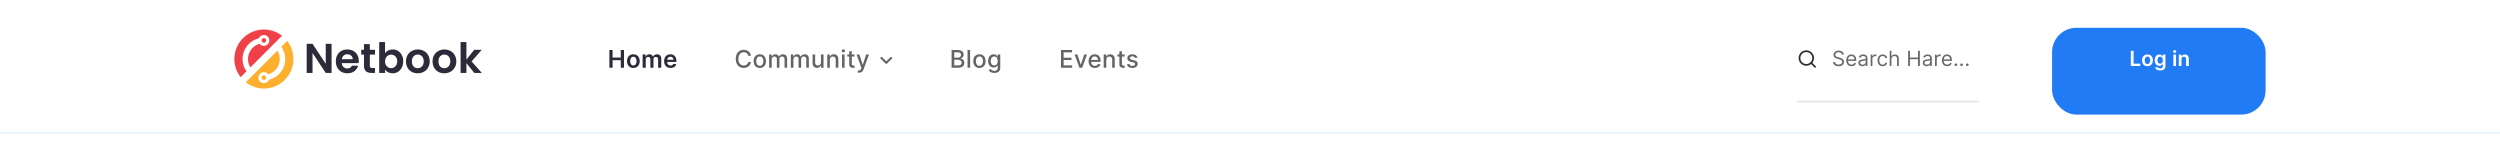 <svg width="1440" height="82" viewBox="0 0 1440 82" fill="none" xmlns="http://www.w3.org/2000/svg">
<path d="M190.984 42H187.624L180.016 30.504V42H176.656V25.224H180.016L187.624 36.744V25.224H190.984V42ZM206.664 35.064C206.664 35.544 206.632 35.976 206.568 36.36H196.848C196.928 37.32 197.264 38.072 197.856 38.616C198.448 39.16 199.176 39.432 200.04 39.432C201.288 39.432 202.176 38.896 202.704 37.824H206.328C205.944 39.104 205.208 40.16 204.12 40.992C203.032 41.808 201.696 42.216 200.112 42.216C198.832 42.216 197.68 41.936 196.656 41.376C195.648 40.8 194.856 39.992 194.28 38.952C193.72 37.912 193.44 36.712 193.44 35.352C193.44 33.976 193.72 32.768 194.28 31.728C194.84 30.688 195.624 29.888 196.632 29.328C197.64 28.768 198.8 28.488 200.112 28.488C201.376 28.488 202.504 28.76 203.496 29.304C204.504 29.848 205.28 30.624 205.824 31.632C206.384 32.624 206.664 33.768 206.664 35.064ZM203.184 34.104C203.168 33.24 202.856 32.552 202.248 32.04C201.64 31.512 200.896 31.248 200.016 31.248C199.184 31.248 198.48 31.504 197.904 32.016C197.344 32.512 197 33.208 196.872 34.104H203.184ZM213.029 31.464V37.896C213.029 38.344 213.133 38.672 213.341 38.88C213.565 39.072 213.933 39.168 214.445 39.168H216.005V42H213.893C211.061 42 209.645 40.624 209.645 37.872V31.464H208.061V28.704H209.645V25.416H213.029V28.704H216.005V31.464H213.029ZM221.782 30.648C222.214 30.008 222.806 29.488 223.558 29.088C224.326 28.688 225.198 28.488 226.174 28.488C227.31 28.488 228.334 28.768 229.246 29.328C230.174 29.888 230.902 30.688 231.43 31.728C231.974 32.752 232.246 33.944 232.246 35.304C232.246 36.664 231.974 37.872 231.43 38.928C230.902 39.968 230.174 40.776 229.246 41.352C228.334 41.928 227.31 42.216 226.174 42.216C225.182 42.216 224.31 42.024 223.558 41.64C222.822 41.24 222.23 40.728 221.782 40.104V42H218.422V24.24H221.782V30.648ZM228.814 35.304C228.814 34.504 228.646 33.816 228.31 33.24C227.99 32.648 227.558 32.2 227.014 31.896C226.486 31.592 225.91 31.44 225.286 31.44C224.678 31.44 224.102 31.6 223.558 31.92C223.03 32.224 222.598 32.672 222.262 33.264C221.942 33.856 221.782 34.552 221.782 35.352C221.782 36.152 221.942 36.848 222.262 37.44C222.598 38.032 223.03 38.488 223.558 38.808C224.102 39.112 224.678 39.264 225.286 39.264C225.91 39.264 226.486 39.104 227.014 38.784C227.558 38.464 227.99 38.008 228.31 37.416C228.646 36.824 228.814 36.12 228.814 35.304ZM240.591 42.216C239.311 42.216 238.159 41.936 237.135 41.376C236.111 40.8 235.303 39.992 234.711 38.952C234.135 37.912 233.847 36.712 233.847 35.352C233.847 33.992 234.143 32.792 234.735 31.752C235.343 30.712 236.167 29.912 237.207 29.352C238.247 28.776 239.407 28.488 240.687 28.488C241.967 28.488 243.127 28.776 244.167 29.352C245.207 29.912 246.023 30.712 246.615 31.752C247.223 32.792 247.527 33.992 247.527 35.352C247.527 36.712 247.215 37.912 246.591 38.952C245.983 39.992 245.151 40.8 244.095 41.376C243.055 41.936 241.887 42.216 240.591 42.216ZM240.591 39.288C241.199 39.288 241.767 39.144 242.295 38.856C242.839 38.552 243.271 38.104 243.591 37.512C243.911 36.92 244.071 36.2 244.071 35.352C244.071 34.088 243.735 33.12 243.063 32.448C242.407 31.76 241.599 31.416 240.639 31.416C239.679 31.416 238.871 31.76 238.215 32.448C237.575 33.12 237.255 34.088 237.255 35.352C237.255 36.616 237.567 37.592 238.191 38.28C238.831 38.952 239.631 39.288 240.591 39.288ZM255.896 42.216C254.616 42.216 253.464 41.936 252.44 41.376C251.416 40.8 250.608 39.992 250.016 38.952C249.44 37.912 249.152 36.712 249.152 35.352C249.152 33.992 249.448 32.792 250.04 31.752C250.648 30.712 251.472 29.912 252.512 29.352C253.552 28.776 254.712 28.488 255.992 28.488C257.272 28.488 258.432 28.776 259.472 29.352C260.512 29.912 261.328 30.712 261.92 31.752C262.528 32.792 262.832 33.992 262.832 35.352C262.832 36.712 262.52 37.912 261.896 38.952C261.288 39.992 260.456 40.8 259.4 41.376C258.36 41.936 257.192 42.216 255.896 42.216ZM255.896 39.288C256.504 39.288 257.072 39.144 257.6 38.856C258.144 38.552 258.576 38.104 258.896 37.512C259.216 36.92 259.376 36.2 259.376 35.352C259.376 34.088 259.04 33.12 258.368 32.448C257.712 31.76 256.904 31.416 255.944 31.416C254.984 31.416 254.176 31.76 253.52 32.448C252.88 33.12 252.56 34.088 252.56 35.352C252.56 36.616 252.872 37.592 253.496 38.28C254.136 38.952 254.936 39.288 255.896 39.288ZM273.169 42L268.657 36.336V42H265.297V24.24H268.657V34.344L273.121 28.704H277.489L271.633 35.376L277.537 42H273.169Z" fill="#2B2B39"/>
<path d="M169.001 34C169.001 43.389 161.39 51 152.001 51C148.061 51 144.434 49.659 141.551 47.409L159.783 29.177C160.653 30.577 161.155 32.229 161.155 34C161.155 38.193 158.336 41.727 154.49 42.811C153.917 42.065 153.015 41.584 152.001 41.584C150.268 41.584 148.863 42.99 148.863 44.723C148.863 46.456 150.268 47.861 152.001 47.861C153.299 47.861 154.413 47.074 154.89 45.951C160.285 44.651 164.294 39.794 164.294 34C164.294 31.362 163.461 28.916 162.046 26.914L165.411 23.549C167.661 26.432 169.001 30.059 169.001 34Z" fill="#FFAF2E"/>
<path d="M141.955 41.086L138.591 44.45C136.341 41.568 135 37.94 135 34C135 24.611 142.611 17 152 17C155.94 17 159.568 18.341 162.45 20.59L144.218 38.823C143.348 37.422 142.846 35.771 142.846 34C142.846 29.807 145.665 26.273 149.511 25.189C150.085 25.935 150.986 26.415 152 26.415C153.733 26.415 155.138 25.01 155.138 23.277C155.138 21.544 153.733 20.139 152 20.139C150.702 20.139 149.589 20.926 149.111 22.049C143.716 23.349 139.708 28.206 139.708 34C139.708 36.638 140.54 39.084 141.955 41.086Z" fill="#F04148"/>
<circle cx="151.999" cy="23.277" r="1.308" fill="#F04148"/>
<circle cx="151.999" cy="44.723" r="1.308" fill="#FFAF2E"/>
<path d="M351.004 39H352.849V34.675H357.567V39H359.416V28.818H357.567V33.129H352.849V28.818H351.004V39ZM364.814 39.149C367.051 39.149 368.473 37.573 368.473 35.212C368.473 32.845 367.051 31.264 364.814 31.264C362.576 31.264 361.155 32.845 361.155 35.212C361.155 37.573 362.576 39.149 364.814 39.149ZM364.824 37.707C363.586 37.707 362.979 36.604 362.979 35.207C362.979 33.81 363.586 32.691 364.824 32.691C366.042 32.691 366.648 33.81 366.648 35.207C366.648 36.604 366.042 37.707 364.824 37.707ZM370.14 39H371.94V34.356C371.94 33.417 372.566 32.781 373.342 32.781C374.103 32.781 374.625 33.293 374.625 34.078V39H376.39V34.237C376.39 33.377 376.902 32.781 377.772 32.781C378.498 32.781 379.074 33.208 379.074 34.153V39H380.879V33.874C380.879 32.169 379.895 31.264 378.493 31.264C377.384 31.264 376.539 31.811 376.201 32.661H376.121C375.828 31.796 375.087 31.264 374.058 31.264C373.034 31.264 372.268 31.791 371.95 32.661H371.86V31.364H370.14V39ZM386.225 39.149C388.005 39.149 389.228 38.279 389.546 36.952L387.866 36.763C387.622 37.409 387.026 37.747 386.25 37.747C385.087 37.747 384.316 36.981 384.301 35.674H389.621V35.122C389.621 32.443 388.01 31.264 386.131 31.264C383.943 31.264 382.517 32.87 382.517 35.227C382.517 37.623 383.924 39.149 386.225 39.149ZM384.306 34.461C384.361 33.486 385.082 32.666 386.156 32.666C387.19 32.666 387.886 33.422 387.896 34.461H384.306Z" fill="#2B2B39"/>
<path d="M432.575 32.129C432.227 29.952 430.522 28.679 428.369 28.679C425.734 28.679 423.79 30.653 423.79 33.909C423.79 37.166 425.724 39.139 428.369 39.139C430.607 39.139 432.242 37.737 432.575 35.724L431.024 35.719C430.761 37.021 429.667 37.737 428.379 37.737C426.634 37.737 425.317 36.4 425.317 33.909C425.317 31.438 426.629 30.081 428.384 30.081C429.682 30.081 430.771 30.812 431.024 32.129H432.575ZM437.651 39.154C439.804 39.154 441.21 37.578 441.21 35.217C441.21 32.84 439.804 31.264 437.651 31.264C435.498 31.264 434.091 32.84 434.091 35.217C434.091 37.578 435.498 39.154 437.651 39.154ZM437.656 37.906C436.249 37.906 435.593 36.678 435.593 35.212C435.593 33.75 436.249 32.507 437.656 32.507C439.053 32.507 439.709 33.75 439.709 35.212C439.709 36.678 439.053 37.906 437.656 37.906ZM443.01 39H444.496V34.292C444.496 33.263 445.217 32.547 446.062 32.547C446.888 32.547 447.459 33.094 447.459 33.924V39H448.941V34.133C448.941 33.213 449.503 32.547 450.472 32.547C451.258 32.547 451.904 32.984 451.904 34.019V39H453.39V33.879C453.39 32.134 452.416 31.264 451.034 31.264C449.935 31.264 449.11 31.791 448.742 32.606H448.662C448.329 31.771 447.628 31.264 446.609 31.264C445.6 31.264 444.849 31.766 444.531 32.606H444.437V31.364H443.01V39ZM455.523 39H457.009V34.292C457.009 33.263 457.73 32.547 458.575 32.547C459.401 32.547 459.972 33.094 459.972 33.924V39H461.454V34.133C461.454 33.213 462.016 32.547 462.985 32.547C463.771 32.547 464.417 32.984 464.417 34.019V39H465.903V33.879C465.903 32.134 464.929 31.264 463.547 31.264C462.448 31.264 461.623 31.791 461.255 32.606H461.176C460.842 31.771 460.141 31.264 459.122 31.264C458.113 31.264 457.362 31.766 457.044 32.606H456.95V31.364H455.523V39ZM472.873 35.833C472.878 37.131 471.914 37.747 471.078 37.747C470.159 37.747 469.522 37.081 469.522 36.042V31.364H468.036V36.221C468.036 38.115 469.075 39.099 470.542 39.099C471.69 39.099 472.471 38.493 472.823 37.678H472.903V39H474.365V31.364H472.873V35.833ZM477.989 34.466C477.989 33.248 478.734 32.552 479.768 32.552C480.778 32.552 481.389 33.213 481.389 34.322V39H482.876V34.143C482.876 32.254 481.837 31.264 480.275 31.264C479.127 31.264 478.376 31.796 478.023 32.606H477.929V31.364H476.502V39H477.989V34.466ZM485.009 39H486.496V31.364H485.009V39ZM485.76 30.185C486.272 30.185 486.7 29.788 486.7 29.3C486.7 28.813 486.272 28.41 485.76 28.41C485.243 28.41 484.82 28.813 484.82 29.3C484.82 29.788 485.243 30.185 485.76 30.185ZM492.2 31.364H490.634V29.534H489.148V31.364H488.029V32.557H489.148V37.066C489.143 38.453 490.202 39.124 491.375 39.099C491.847 39.094 492.165 39.005 492.339 38.94L492.071 37.712C491.971 37.732 491.788 37.777 491.549 37.777C491.067 37.777 490.634 37.618 490.634 36.758V32.557H492.2V31.364ZM494.924 41.864C496.152 41.864 496.928 41.222 497.37 40.019L500.527 31.379L498.921 31.364L496.987 37.29H496.908L494.974 31.364H493.383L496.177 39.099L495.993 39.606C495.615 40.621 495.083 40.705 494.268 40.481L493.91 41.7C494.089 41.779 494.477 41.864 494.924 41.864Z" fill="#656464"/>
<path d="M513.312 33.375L510.5 36.188L507.688 33.375" stroke="#656464" stroke-width="1.2" stroke-linecap="round" stroke-linejoin="round"/>
<path d="M548.119 39H552.021C554.388 39 555.457 37.822 555.457 36.261C555.457 34.685 554.353 33.795 553.344 33.74V33.641C554.278 33.402 555.059 32.766 555.059 31.493C555.059 29.986 554.015 28.818 551.847 28.818H548.119V39ZM549.655 37.682V34.421H551.927C553.16 34.421 553.93 35.217 553.93 36.186C553.93 37.041 553.349 37.682 551.872 37.682H549.655ZM549.655 33.223V30.126H551.753C552.971 30.126 553.553 30.767 553.553 31.612C553.553 32.597 552.747 33.223 551.713 33.223H549.655ZM558.786 28.818H557.299V39H558.786V28.818ZM564.142 39.154C566.295 39.154 567.702 37.578 567.702 35.217C567.702 32.84 566.295 31.264 564.142 31.264C561.99 31.264 560.583 32.84 560.583 35.217C560.583 37.578 561.99 39.154 564.142 39.154ZM564.147 37.906C562.74 37.906 562.084 36.678 562.084 35.212C562.084 33.75 562.74 32.507 564.147 32.507C565.544 32.507 566.201 33.75 566.201 35.212C566.201 36.678 565.544 37.906 564.147 37.906ZM572.703 42.023C574.647 42.023 576.148 41.133 576.148 39.169V31.364H574.692V32.602H574.582C574.319 32.129 573.792 31.264 572.37 31.264C570.525 31.264 569.168 32.721 569.168 35.152C569.168 37.588 570.555 38.886 572.36 38.886C573.762 38.886 574.304 38.095 574.572 37.608H574.667V39.109C574.667 40.307 573.846 40.825 572.718 40.825C571.48 40.825 570.998 40.203 570.734 39.766L569.457 40.293C569.859 41.227 570.878 42.023 572.703 42.023ZM572.688 37.653C571.361 37.653 570.67 36.633 570.67 35.132C570.67 33.666 571.346 32.527 572.688 32.527C573.986 32.527 574.682 33.586 574.682 35.132C574.682 36.708 573.971 37.653 572.688 37.653Z" fill="#656464"/>
<path d="M611.119 39H617.562V37.678H612.655V34.56H617.169V33.243H612.655V30.141H617.502V28.818H611.119V39ZM626.108 31.364H624.512L622.583 37.24H622.503L620.569 31.364H618.973L621.747 39H623.338L626.108 31.364ZM630.662 39.154C632.328 39.154 633.506 38.334 633.844 37.091L632.437 36.837C632.169 37.558 631.522 37.926 630.677 37.926C629.404 37.926 628.549 37.101 628.51 35.629H633.939V35.102C633.939 32.343 632.288 31.264 630.558 31.264C628.43 31.264 627.028 32.885 627.028 35.231C627.028 37.603 628.41 39.154 630.662 39.154ZM628.515 34.516C628.574 33.432 629.36 32.492 630.568 32.492C631.721 32.492 632.477 33.347 632.482 34.516H628.515ZM637.214 34.466C637.214 33.248 637.96 32.552 638.994 32.552C640.003 32.552 640.615 33.213 640.615 34.322V39H642.101V34.143C642.101 32.254 641.062 31.264 639.501 31.264C638.353 31.264 637.602 31.796 637.249 32.606H637.155V31.364H635.728V39H637.214V34.466ZM647.8 31.364H646.234V29.534H644.747V31.364H643.629V32.557H644.747V37.066C644.742 38.453 645.801 39.124 646.974 39.099C647.447 39.094 647.765 39.005 647.939 38.94L647.67 37.712C647.571 37.732 647.387 37.777 647.148 37.777C646.666 37.777 646.234 37.618 646.234 36.758V32.557H647.8V31.364ZM655.183 33.228C654.875 32.04 653.945 31.264 652.295 31.264C650.57 31.264 649.347 32.174 649.347 33.526C649.347 34.61 650.003 35.331 651.435 35.649L652.727 35.932C653.463 36.097 653.806 36.425 653.806 36.902C653.806 37.494 653.175 37.956 652.2 37.956C651.31 37.956 650.739 37.573 650.56 36.822L649.123 37.041C649.372 38.394 650.495 39.154 652.21 39.154C654.055 39.154 655.332 38.175 655.332 36.793C655.332 35.714 654.646 35.048 653.244 34.724L652.031 34.446C651.191 34.247 650.828 33.964 650.833 33.447C650.828 32.86 651.465 32.443 652.31 32.443C653.234 32.443 653.662 32.955 653.836 33.467L655.183 33.228Z" fill="#656464"/>
<g filter="url(#filter0_d_5_1521)">
<rect x="1182" y="9" width="123" height="50" rx="14" fill="#217BF4"/>
</g>
<path d="M1227.35 38H1232.78V36.675H1228.93V29.273H1227.35V38ZM1236.94 38.128C1238.85 38.128 1240.07 36.777 1240.07 34.753C1240.07 32.724 1238.85 31.369 1236.94 31.369C1235.02 31.369 1233.8 32.724 1233.8 34.753C1233.8 36.777 1235.02 38.128 1236.94 38.128ZM1236.95 36.892C1235.88 36.892 1235.36 35.946 1235.36 34.749C1235.36 33.551 1235.88 32.592 1236.95 32.592C1237.99 32.592 1238.51 33.551 1238.51 34.749C1238.51 35.946 1237.99 36.892 1236.95 36.892ZM1244.23 40.591C1246 40.591 1247.3 39.781 1247.3 38.106V31.454H1245.78V32.537H1245.69C1245.46 32.064 1244.97 31.369 1243.82 31.369C1242.3 31.369 1241.11 32.554 1241.11 34.706C1241.11 36.841 1242.3 37.906 1243.81 37.906C1244.93 37.906 1245.46 37.305 1245.69 36.824H1245.77V38.064C1245.77 39.027 1245.13 39.423 1244.25 39.423C1243.33 39.423 1242.92 38.984 1242.73 38.601L1241.34 38.938C1241.62 39.854 1242.56 40.591 1244.23 40.591ZM1244.24 36.696C1243.22 36.696 1242.69 35.903 1242.69 34.697C1242.69 33.508 1243.21 32.635 1244.24 32.635C1245.23 32.635 1245.78 33.457 1245.78 34.697C1245.78 35.946 1245.23 36.696 1244.24 36.696ZM1251.86 38H1253.4V31.454H1251.86V38ZM1252.63 30.526C1253.12 30.526 1253.53 30.151 1253.53 29.69C1253.53 29.226 1253.12 28.851 1252.63 28.851C1252.14 28.851 1251.74 29.226 1251.74 29.69C1251.74 30.151 1252.14 30.526 1252.63 30.526ZM1256.53 34.165C1256.53 33.219 1257.1 32.673 1257.92 32.673C1258.71 32.673 1259.19 33.197 1259.19 34.071V38H1260.73V33.832C1260.74 32.264 1259.84 31.369 1258.49 31.369C1257.51 31.369 1256.84 31.838 1256.54 32.567H1256.46V31.454H1254.99V38H1256.53V34.165Z" fill="white"/>
<path d="M1061.01 31.454H1062.03C1061.99 30.138 1060.77 29.153 1059.08 29.153C1057.41 29.153 1056.1 30.125 1056.1 31.591C1056.1 32.767 1056.95 33.466 1058.32 33.858L1059.39 34.165C1060.31 34.42 1061.13 34.744 1061.13 35.614C1061.13 36.568 1060.21 37.199 1059 37.199C1057.96 37.199 1057.04 36.739 1056.95 35.75H1055.86C1055.96 37.182 1057.12 38.153 1059 38.153C1061.01 38.153 1062.15 37.045 1062.15 35.631C1062.15 33.994 1060.6 33.466 1059.7 33.227L1058.81 32.989C1058.16 32.818 1057.12 32.477 1057.12 31.54C1057.12 30.704 1057.89 30.091 1059.05 30.091C1060.11 30.091 1060.91 30.594 1061.01 31.454ZM1066.5 38.136C1067.83 38.136 1068.8 37.472 1069.1 36.483L1068.13 36.21C1067.88 36.892 1067.29 37.233 1066.5 37.233C1065.32 37.233 1064.5 36.47 1064.46 35.068H1069.21V34.642C1069.21 32.205 1067.76 31.369 1066.39 31.369C1064.62 31.369 1063.45 32.767 1063.45 34.778C1063.45 36.79 1064.6 38.136 1066.5 38.136ZM1064.46 34.199C1064.52 33.18 1065.24 32.273 1066.39 32.273C1067.49 32.273 1068.18 33.091 1068.18 34.199H1064.46ZM1072.66 38.153C1073.81 38.153 1074.4 37.54 1074.61 37.114H1074.66V38H1075.66V33.688C1075.66 31.608 1074.08 31.369 1073.24 31.369C1072.25 31.369 1071.13 31.71 1070.62 32.903L1071.57 33.244C1071.79 32.767 1072.32 32.256 1073.28 32.256C1074.2 32.256 1074.66 32.746 1074.66 33.585V33.619C1074.66 34.105 1074.16 34.062 1072.97 34.216C1071.76 34.374 1070.43 34.642 1070.43 36.142C1070.43 37.42 1071.42 38.153 1072.66 38.153ZM1072.82 37.25C1072.02 37.25 1071.44 36.892 1071.44 36.193C1071.44 35.426 1072.13 35.188 1072.92 35.085C1073.34 35.034 1074.49 34.915 1074.66 34.71V35.631C1074.66 36.449 1074.01 37.25 1072.82 37.25ZM1077.5 38H1078.5V33.858C1078.5 32.972 1079.2 32.324 1080.16 32.324C1080.43 32.324 1080.7 32.375 1080.77 32.392V31.369C1080.66 31.361 1080.39 31.352 1080.24 31.352C1079.46 31.352 1078.78 31.796 1078.54 32.443H1078.47V31.454H1077.5V38ZM1084.42 38.136C1085.87 38.136 1086.83 37.25 1087 36.091H1085.99C1085.8 36.807 1085.21 37.233 1084.42 37.233C1083.23 37.233 1082.46 36.244 1082.46 34.727C1082.46 33.244 1083.25 32.273 1084.42 32.273C1085.31 32.273 1085.84 32.818 1085.99 33.415H1087C1086.83 32.188 1085.79 31.369 1084.41 31.369C1082.63 31.369 1081.46 32.767 1081.46 34.761C1081.46 36.722 1082.58 38.136 1084.42 38.136ZM1089.47 34.062C1089.47 32.92 1090.2 32.273 1091.19 32.273C1092.14 32.273 1092.71 32.869 1092.71 33.909V38H1093.72V33.841C1093.72 32.158 1092.82 31.369 1091.48 31.369C1090.45 31.369 1089.87 31.8 1089.56 32.477H1089.47V29.273H1088.47V38H1089.47V34.062ZM1099.07 38H1100.13V34.097H1104.78V38H1105.84V29.273H1104.78V33.159H1100.13V29.273H1099.07V38ZM1109.74 38.153C1110.88 38.153 1111.48 37.54 1111.68 37.114H1111.74V38H1112.74V33.688C1112.74 31.608 1111.16 31.369 1110.32 31.369C1109.33 31.369 1108.21 31.71 1107.7 32.903L1108.65 33.244C1108.87 32.767 1109.4 32.256 1110.35 32.256C1111.28 32.256 1111.74 32.746 1111.74 33.585V33.619C1111.74 34.105 1111.24 34.062 1110.05 34.216C1108.83 34.374 1107.51 34.642 1107.51 36.142C1107.51 37.42 1108.5 38.153 1109.74 38.153ZM1109.89 37.25C1109.09 37.25 1108.51 36.892 1108.51 36.193C1108.51 35.426 1109.21 35.188 1110 35.085C1110.42 35.034 1111.56 34.915 1111.74 34.71V35.631C1111.74 36.449 1111.09 37.25 1109.89 37.25ZM1114.58 38H1115.58V33.858C1115.58 32.972 1116.28 32.324 1117.24 32.324C1117.5 32.324 1117.78 32.375 1117.85 32.392V31.369C1117.73 31.361 1117.47 31.352 1117.32 31.352C1116.54 31.352 1115.86 31.796 1115.62 32.443H1115.55V31.454H1114.58V38ZM1121.59 38.136C1122.92 38.136 1123.89 37.472 1124.19 36.483L1123.22 36.21C1122.97 36.892 1122.38 37.233 1121.59 37.233C1120.41 37.233 1119.59 36.47 1119.55 35.068H1124.3V34.642C1124.3 32.205 1122.85 31.369 1121.48 31.369C1119.71 31.369 1118.54 32.767 1118.54 34.778C1118.54 36.79 1119.69 38.136 1121.59 38.136ZM1119.55 34.199C1119.61 33.18 1120.33 32.273 1121.48 32.273C1122.58 32.273 1123.27 33.091 1123.27 34.199H1119.55ZM1126.56 38.068C1126.98 38.068 1127.33 37.723 1127.33 37.301C1127.33 36.879 1126.98 36.534 1126.56 36.534C1126.14 36.534 1125.79 36.879 1125.79 37.301C1125.79 37.723 1126.14 38.068 1126.56 38.068ZM1129.86 38.068C1130.29 38.068 1130.63 37.723 1130.63 37.301C1130.63 36.879 1130.29 36.534 1129.86 36.534C1129.44 36.534 1129.1 36.879 1129.1 37.301C1129.1 37.723 1129.44 38.068 1129.86 38.068ZM1133.17 38.068C1133.59 38.068 1133.94 37.723 1133.94 37.301C1133.94 36.879 1133.59 36.534 1133.17 36.534C1132.75 36.534 1132.4 36.879 1132.4 37.301C1132.4 37.723 1132.75 38.068 1133.17 38.068Z" fill="#686868"/>
<path d="M1040.44 37.375C1042.61 37.375 1044.38 35.612 1044.38 33.438C1044.38 31.263 1042.61 29.5 1040.44 29.5C1038.26 29.5 1036.5 31.263 1036.5 33.438C1036.5 35.612 1038.26 37.375 1040.44 37.375Z" stroke="#2B2B39" stroke-linecap="round" stroke-linejoin="round"/>
<path d="M1043.22 36.222L1045.5 38.5" stroke="#2B2B39" stroke-linecap="round" stroke-linejoin="round"/>
<line x1="1035" y1="58.5" x2="1140" y2="58.5" stroke="#E5E5E5"/>
<line opacity="0.1" y1="76.5" x2="1440" y2="76.5" stroke="#217BF4"/>
<defs>
<filter id="filter0_d_5_1521" x="1166" y="0" width="155" height="82" filterUnits="userSpaceOnUse" color-interpolation-filters="sRGB">
<feFlood flood-opacity="0" result="BackgroundImageFix"/>
<feColorMatrix in="SourceAlpha" type="matrix" values="0 0 0 0 0 0 0 0 0 0 0 0 0 0 0 0 0 0 127 0" result="hardAlpha"/>
<feMorphology radius="6" operator="erode" in="SourceAlpha" result="effect1_dropShadow_5_1521"/>
<feOffset dy="7"/>
<feGaussianBlur stdDeviation="11"/>
<feColorMatrix type="matrix" values="0 0 0 0 0.129 0 0 0 0 0.482 0 0 0 0 0.957 0 0 0 0.34 0"/>
<feBlend mode="normal" in2="BackgroundImageFix" result="effect1_dropShadow_5_1521"/>
<feBlend mode="normal" in="SourceGraphic" in2="effect1_dropShadow_5_1521" result="shape"/>
</filter>
</defs>
</svg>
